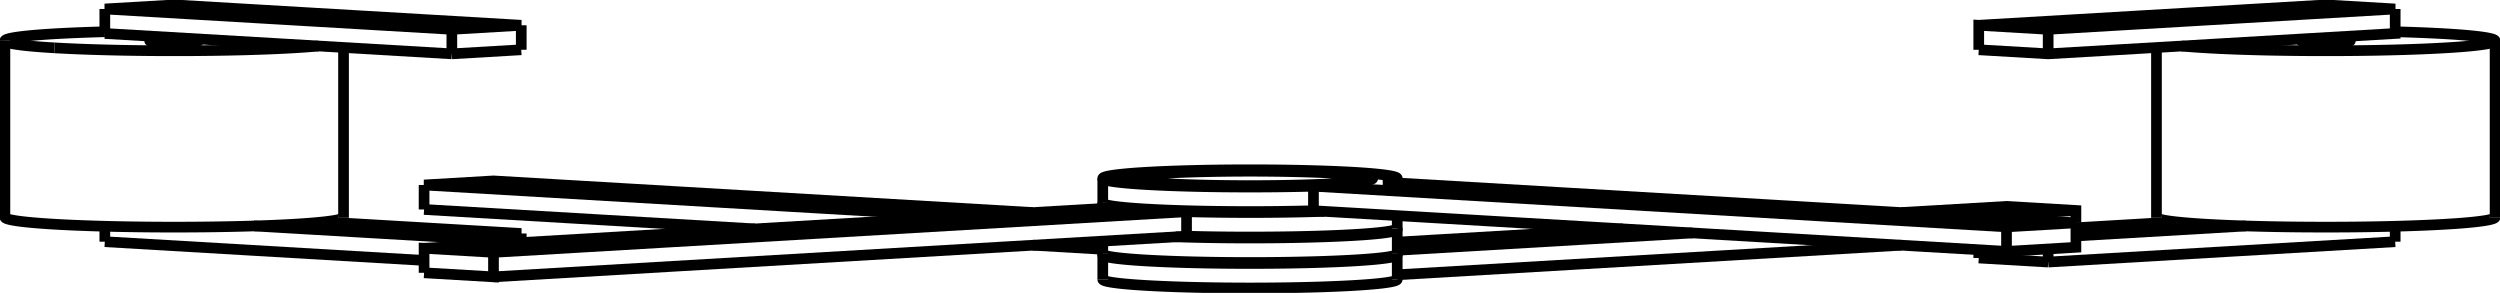 <svg version="1.1" xmlns="http://www.w3.org/2000/svg" viewBox="-254.703 -33.568 509.406 59.68" fill="none" stroke="black" stroke-width="0.6%" vector-effect="non-scaling-stroke">
    <path d="M -30 23.352 A 30 1.76 180 0 0 30 23.352" />
    <path d="M 29.952 18.261 A 30 1.76 360 0 1 30 18.36 A 30 1.76 360 0 1 -30 18.36 A 30 1.76 360 0 1 -29.952 18.261" />
    <path d="M 30 22.421 L 132.698 16.395" />
    <path d="M 168.291 11.833 L 168.291 9.315 L 154.149 8.485 L 132.698 9.744" />
    <path d="M 30 17.43 L 90.167 13.899" />
    <path d="M 146.84 10.574 L 168.291 9.315" />
    <path d="M 76.025 13.07 L 30 15.77" />
    <path d="M 152.028 9.025 A 5 0.293 180 0 0 150.563 9.232 A 5 0.293 180 0 0 160.563 9.232 A 5 0.293 180 0 0 152.028 9.025 Z" />
    <path d="M -30 18.161 A 30 1.76 180 0 0 30 18.161" />
    <path d="M 29.952 13.07 A 30 1.76 360 0 1 30 13.169 A 30 1.76 360 0 1 -15.152 14.689" />
    <path d="M -168.291 9.116 L -100.906 13.07" />
    <path d="M -44.233 16.395 L -30 17.23" />
    <path d="M -44.233 9.744 L -154.149 3.294 L -168.291 4.124 L -58.375 10.574" />
    <path d="M -159.099 4.249 A 5 0.293 180 0 0 -150.563 4.041 A 5 0.293 180 0 0 -160.563 4.041 A 5 0.293 180 0 0 -159.099 4.249 Z" />
    <path d="M -168.291 9.116 L -168.291 4.124" />
    <path d="M -12.929 14.558 A 30 1.76 180 0 0 30 12.97" />
    <path d="M -27.071 8.737 A 30 1.76 360 0 1 -30 7.978 A 30 1.76 360 0 1 -29.952 7.879" />
    <path d="M 15.152 9.498 A 30 1.76 360 0 1 -12.929 9.567 L -12.929 14.558" />
    <path d="M -154.149 22.845 L -12.929 14.558" />
    <path d="M -168.291 22.015 L -154.149 22.845 L -154.149 17.854 L -12.929 9.567" />
    <path d="M -168.291 22.015 L -168.291 17.024 L -154.149 17.854" />
    <path d="M -27.071 8.737 L -168.291 17.024" />
    <path d="M -152.028 17.314 A 5 0.293 180 0 0 -150.563 17.107 A 5 0.293 180 0 0 -160.563 17.107 A 5 0.293 180 0 0 -152.028 17.314 Z" />
    <path d="M -30 7.779 A 30 1.76 180 0 0 12.929 9.367 L 154.149 17.654 L 154.149 12.662 L 168.291 11.833 L 27.071 3.546" />
    <path d="M 12.929 4.376 L 12.929 9.367" />
    <path d="M 12.929 4.376 A 30 1.76 360 0 1 -30 2.787 A 30 1.76 360 1 1 30 2.787 A 30 1.76 360 0 1 27.071 3.546" />
    <path d="M 154.149 17.654 L 168.291 16.824 L 168.291 11.833" />
    <path d="M 12.929 4.376 L 154.149 12.662" />
    <path d="M 17.678 1.75 A 25 1.467 360 0 1 25 2.787 A 25 1.467 360 0 1 -25 2.787 A 25 1.467 360 0 1 17.678 1.75 Z" />
    <path d="M 159.099 11.708 A 5 0.293 180 0 0 150.563 11.916 A 5 0.293 180 0 0 160.563 11.916 A 5 0.293 180 0 0 159.099 11.708 Z" />
    <path d="M -243.598 -23.818 A 34.5 2.024 360 0 1 -253.703 -25.249 L -253.703 10.689 A 34.5 2.024 180 0 0 -243.598 12.12 A 34.5 2.024 180 0 0 -202.926 12.474 L -162.635 14.838 L -148.492 14.008 L -188.784 11.644 A 34.5 2.024 180 0 0 -184.703 10.689" />
    <path d="M -253.703 -25.249 A 34.5 2.024 360 0 1 -233.345 -27.096" />
    <path d="M -189.792 -24.191 A 34.5 2.024 360 0 1 -243.598 -23.818" />
    <path d="M -202.926 12.474 A 34.5 2.024 180 0 0 -188.784 11.644" />
    <path d="M -222.739 -25.042 A 5 0.293 360 0 1 -224.203 -25.249 A 5 0.293 360 0 1 -214.203 -25.249 A 5 0.293 360 0 1 -222.739 -25.042 Z" />
    <path d="M -166.17 14.216 A 5 0.293 360 0 1 -167.635 14.008 A 5 0.293 360 0 1 -157.635 14.008 A 5 0.293 360 0 1 -166.17 14.216 Z" />
    <path d="M -233.345 15.68 L -233.345 12.535" />
    <path d="M -162.635 16.692 L -162.635 14.838" />
    <path d="M -233.345 15.68 L -168.291 19.498" />
    <path d="M -148.492 15.862 L -148.492 14.008" />
    <path d="M -162.635 -22.597 L -162.635 -27.589 L -148.492 -28.418 L -219.203 -32.568 L -233.345 -31.738 L -162.635 -27.589" />
    <path d="M -148.492 -23.427 L -148.492 -28.418" />
    <path d="M -162.635 -22.597 L -148.492 -23.427" />
    <path d="M -233.345 -26.746 L -233.345 -31.738" />
    <path d="M -233.345 -26.746 L -162.635 -22.597" />
    <path d="M -166.17 -28.211 A 5 0.293 360 0 1 -167.635 -28.418 A 5 0.293 360 0 1 -157.635 -28.418 A 5 0.293 360 0 1 -166.17 -28.211 Z" />
    <path d="M -222.739 -31.53 A 5 0.293 360 0 1 -224.203 -31.738 A 5 0.293 360 0 1 -214.203 -31.738 A 5 0.293 360 0 1 -222.739 -31.53 Z" />
    <path d="M 233.345 -27.096 A 34.5 2.024 360 0 1 253.703 -25.249 L 253.703 10.689" />
    <path d="M 253.703 -25.249 A 34.5 2.024 360 0 1 189.792 -24.191" />
    <path d="M 202.926 12.474 A 34.5 2.024 180 0 0 253.703 10.689" />
    <path d="M 188.784 11.644 A 34.5 2.024 180 0 0 202.926 12.474" />
    <path d="M 184.703 10.689 A 34.5 2.024 180 0 0 188.784 11.644 L 168.291 12.847" />
    <path d="M 215.668 -25.456 A 5 0.293 360 0 1 224.203 -25.249 A 5 0.293 360 0 1 214.203 -25.249 A 5 0.293 360 0 1 215.668 -25.456 Z" />
    <path d="M 168.291 14.506 L 202.926 12.474" />
    <path d="M 148.492 19 L 148.492 17.322" />
    <path d="M 233.345 15.68 L 233.345 12.535" />
    <path d="M 162.635 19.83 L 162.635 17.156" />
    <path d="M 162.635 19.83 L 233.345 15.68" />
    <path d="M 148.492 19 L 162.635 19.83" />
    <path d="M 148.492 -23.427 L 148.492 -28.418 L 162.635 -27.589 L 233.345 -31.738 L 219.203 -32.568 L 148.492 -28.418" />
    <path d="M 162.635 -22.597 L 162.635 -27.589" />
    <path d="M 148.492 -23.427 L 162.635 -22.597 L 233.345 -26.746 L 233.345 -31.738" />
    <path d="M 159.099 -28.626 A 5 0.293 360 0 1 167.635 -28.418 A 5 0.293 360 0 1 157.635 -28.418 A 5 0.293 360 0 1 159.099 -28.626 Z" />
    <path d="M 215.668 -31.945 A 5 0.293 360 0 1 224.203 -31.738 A 5 0.293 360 0 1 214.203 -31.738 A 5 0.293 360 0 1 215.668 -31.945 Z" />
    <path d="M -30 18.36 L -30 23.352" />
    <path d="M 30 18.36 L 30 23.352" />
    <path d="M -30 15.56 L -30 18.161" />
    <path d="M 30 13.169 L 30 18.161" />
    <path d="M -30 7.978 L -30 8.909" />
    <path d="M 30 10.369 L 30 12.97" />
    <path d="M -30 2.787 L -30 7.779" />
    <path d="M 30 2.787 L 30 3.718" />
    <path d="M -184.703 -23.892 L -184.703 10.689" />
    <path d="M 184.703 -23.892 L 184.703 10.689" />
</svg>